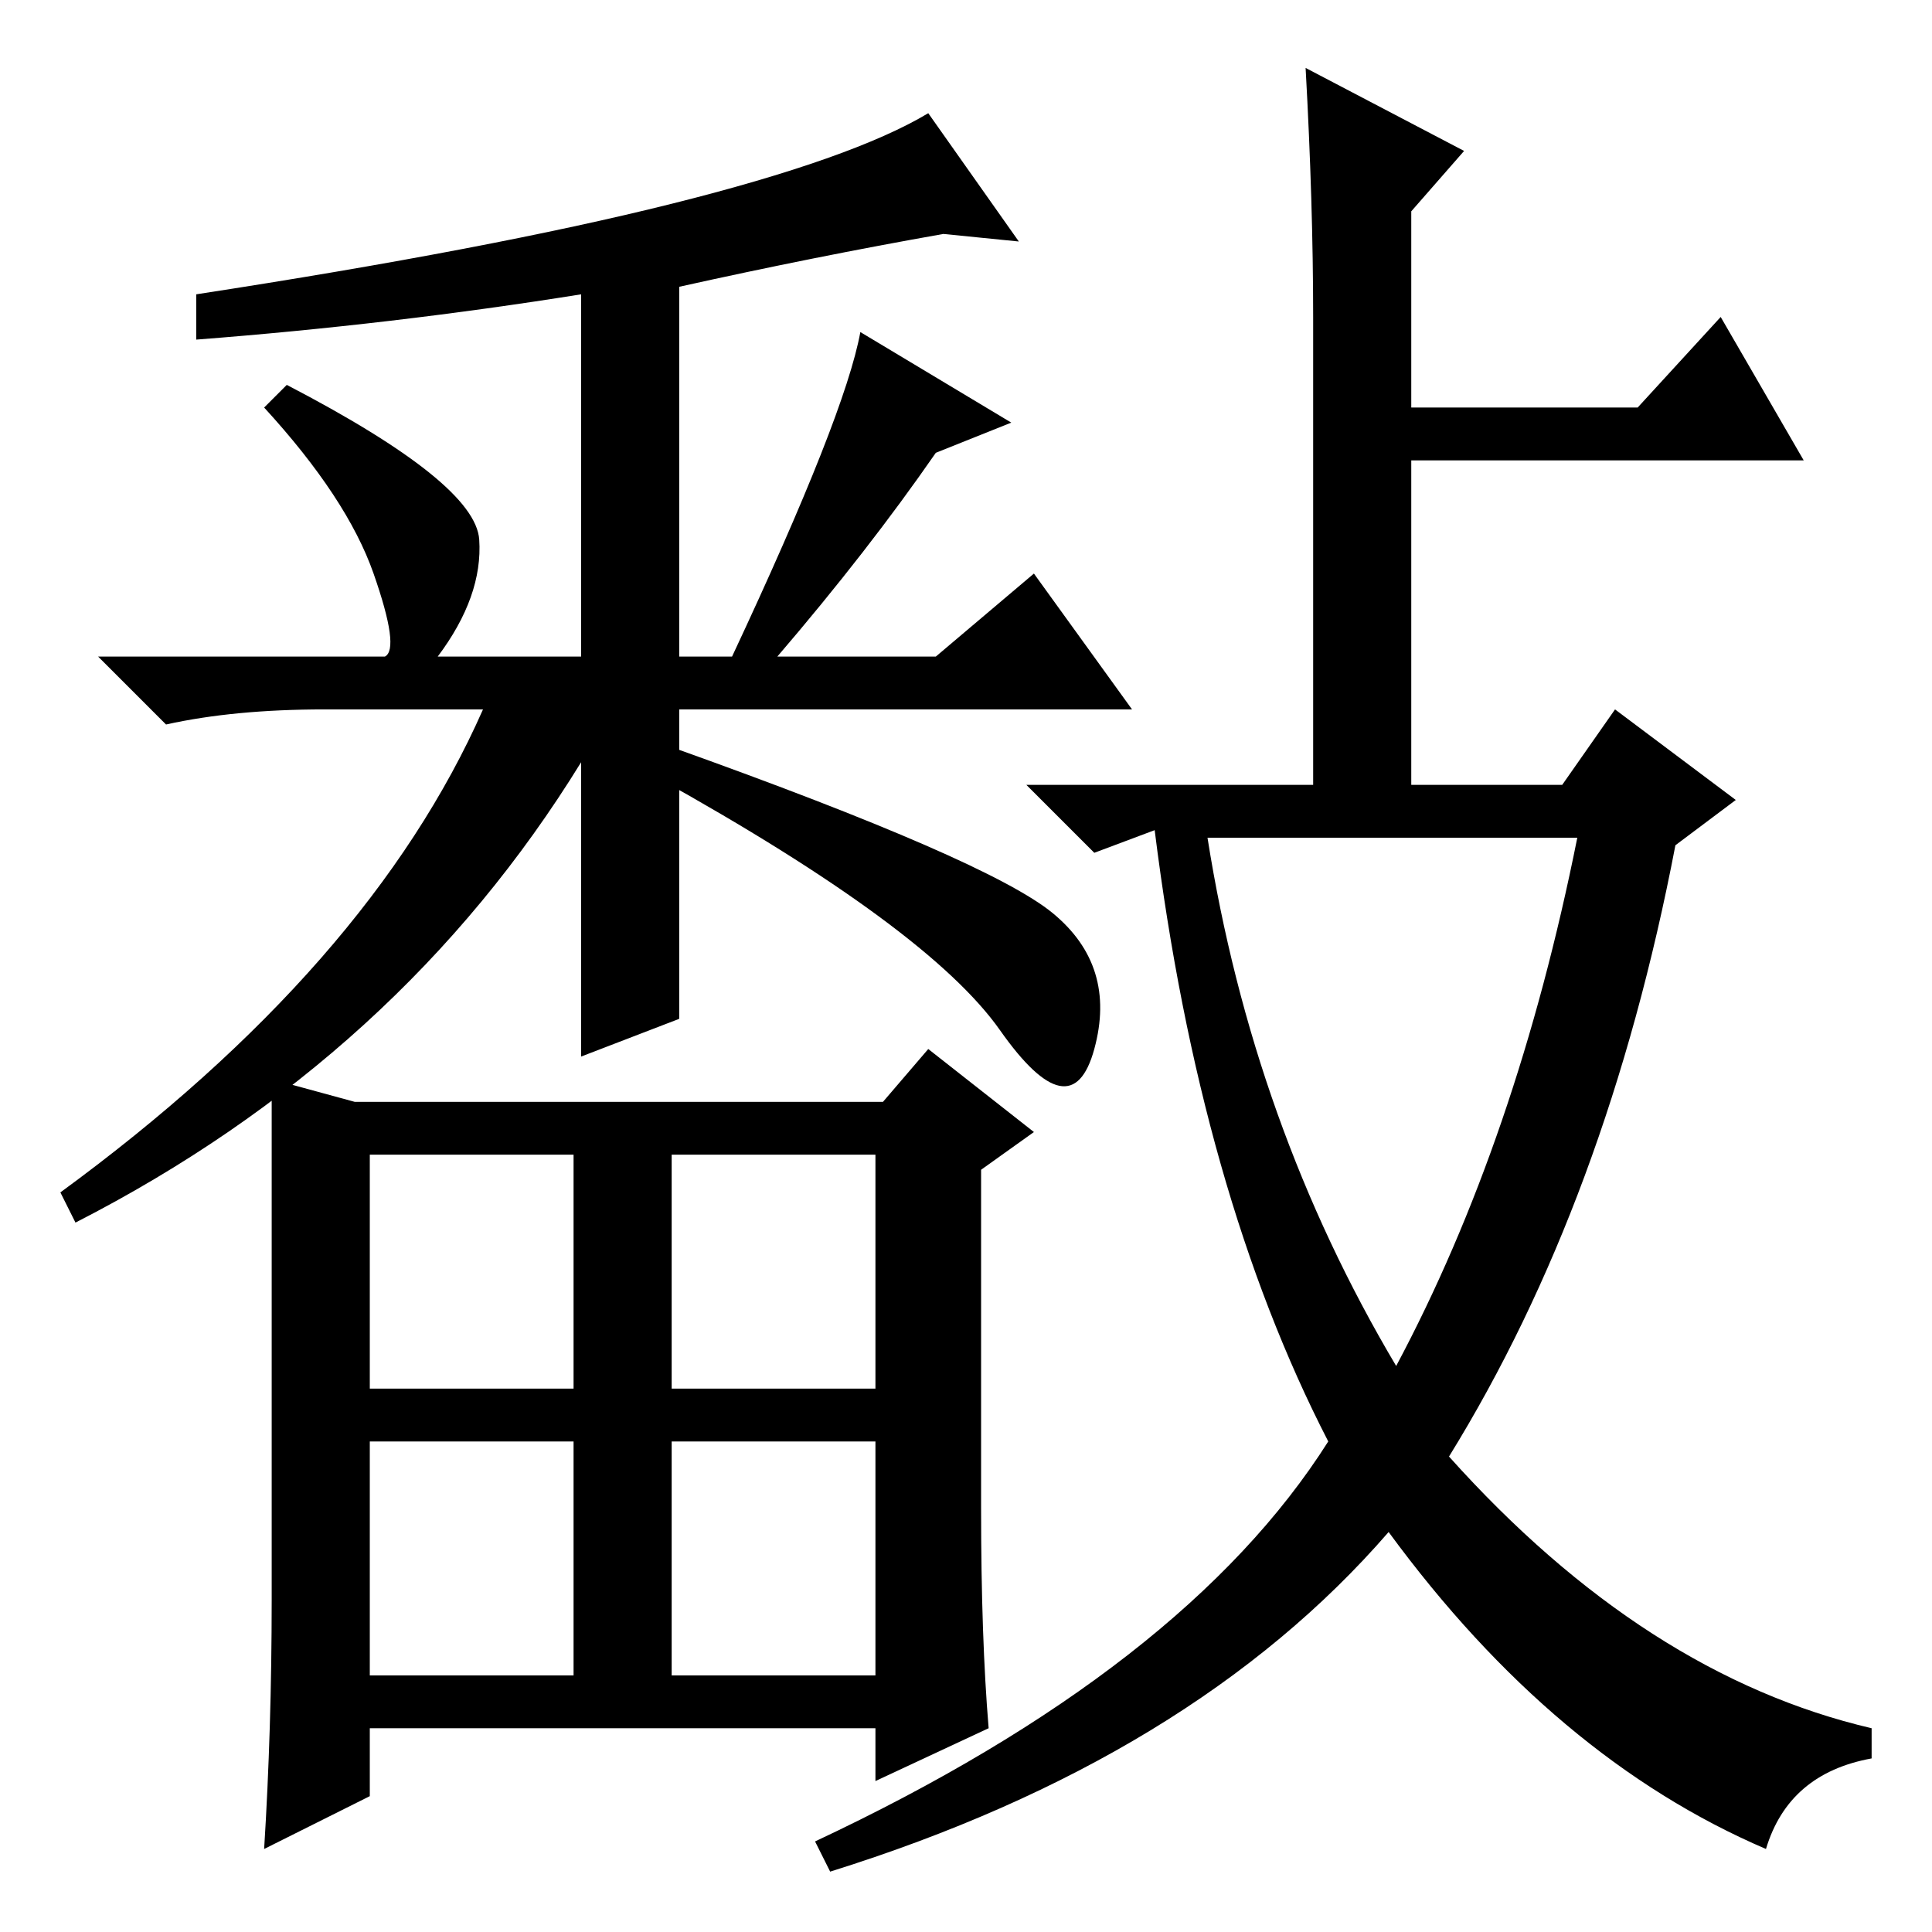 <?xml version="1.0" standalone="no"?>
<!DOCTYPE svg PUBLIC "-//W3C//DTD SVG 1.1//EN" "http://www.w3.org/Graphics/SVG/1.1/DTD/svg11.dtd" >
<svg xmlns="http://www.w3.org/2000/svg" xmlns:xlink="http://www.w3.org/1999/xlink" version="1.1" viewBox="0 -36 256 256">
  <g transform="matrix(1 0 0 -1 0 220)">
   <path fill="currentColor"
d="M89 157q42 -15 50.5 -22t5.5 -18t-12.5 2.5t-45.5 33.5zM49 72h27v31h-27v-31zM89 72h27v31h-27v-31zM49 34h27v31h-27v-31zM89 34h27v31h-27v-31zM174 214q0 15 -1 33l21 -11l-7 -8v-26h30l11 12l11 -19h-52v-43h20l7 10l16 -12l-8 -6q-9 -47 -30 -81q26 -29 56 -36v-4
q-11 -2 -14 -12q-28 12 -50 42q-26 -30 -74 -45l-2 4q49 23 68 53q-17 33 -23 81l-8 -3l-9 9h38v62zM185 75q16 30 24 70h-49q6 -38 25 -70zM10 94l-2 4q41 30 56 64h-21q-12 0 -21 -2l-9 9h38q2 1 -1.5 11t-14.5 22l3 3q25 -13 25.5 -20.5t-5.5 -15.5h19v48q-25 -4 -51 -6
v6q39 6 63 12t34 12l12 -17l-10 1q-17 -3 -35 -7v-49h7q15 32 17 43l20 -12l-10 -4q-9 -13 -21 -27h21l13 11l13 -18h-60v-41l-13 -5v39q-24 -39 -67 -61zM47 110h70l6 7l14 -11l-7 -5v-45q0 -17 1 -29l-15 -7v7h-67v-9l-14 -7q1 16 1 33v69z" />
  </g>

</svg>
